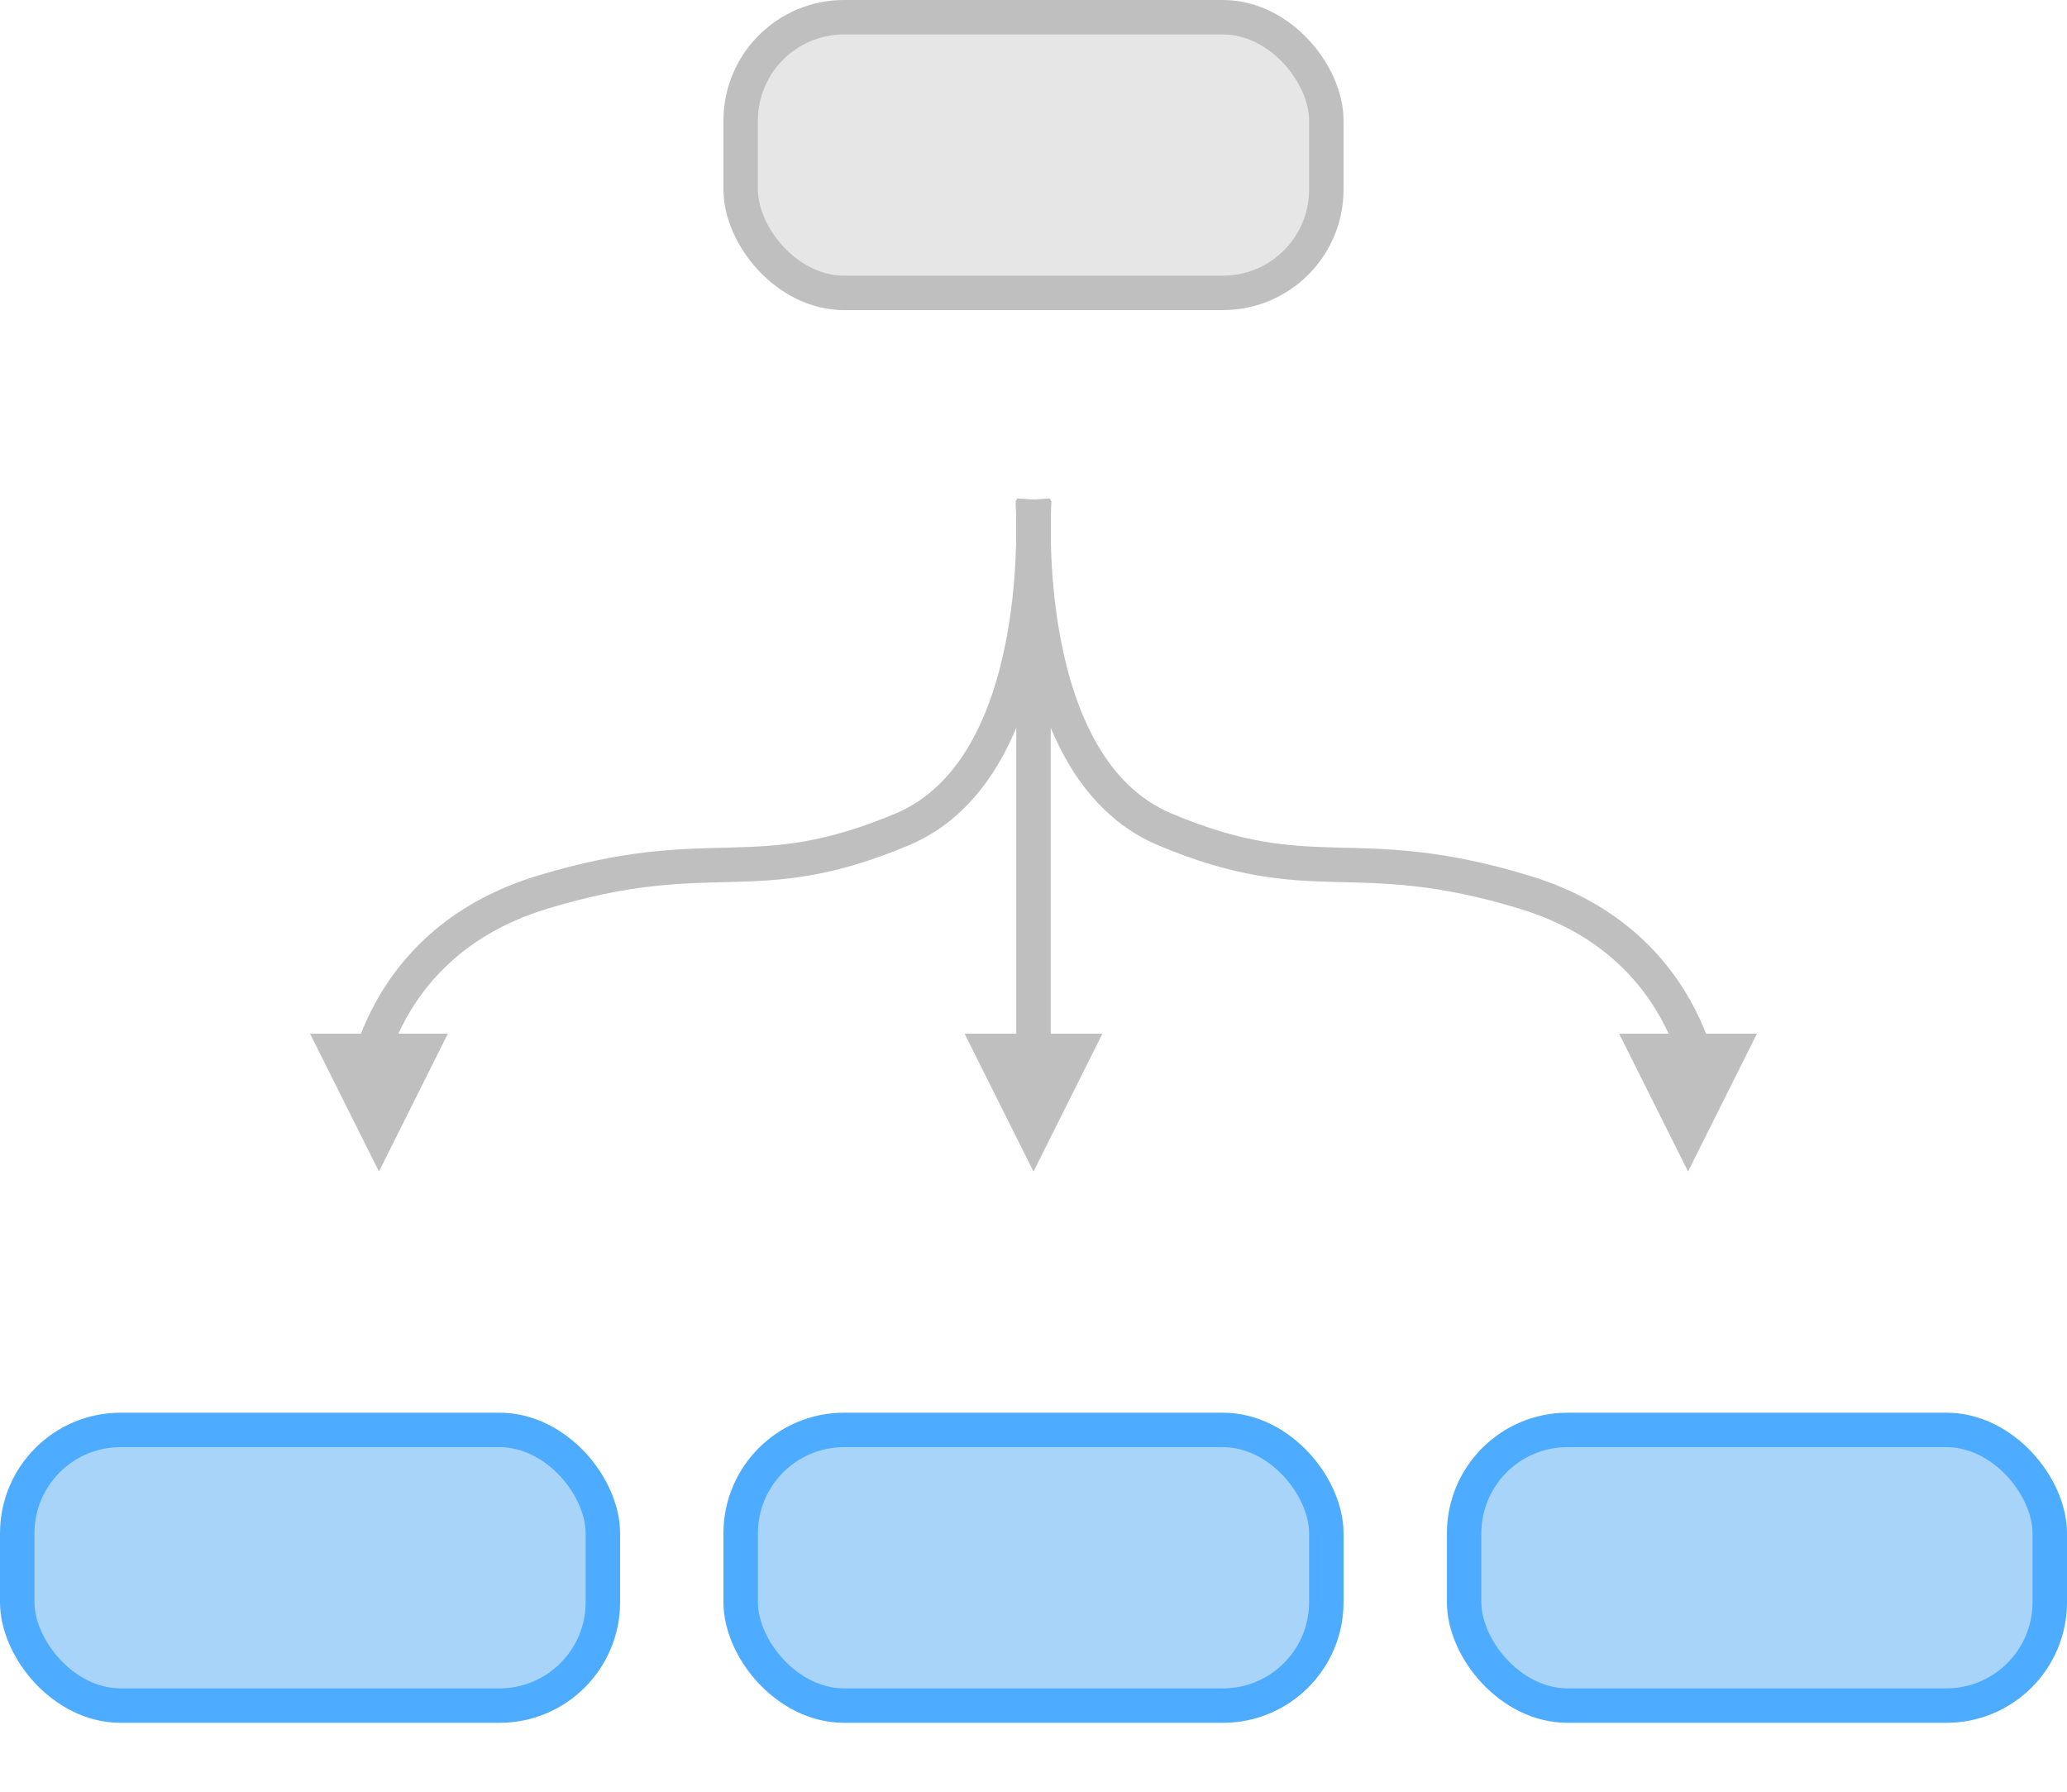<?xml version="1.0" encoding="UTF-8" standalone="no"?>
<svg width="120px" height="104px" viewBox="0 0 120 104" version="1.1" xmlns="http://www.w3.org/2000/svg" xmlns:xlink="http://www.w3.org/1999/xlink" xmlns:sketch="http://www.bohemiancoding.com/sketch/ns">
    <title>home-components</title>
    <description>Created with Sketch (http://www.bohemiancoding.com/sketch)</description>
    <defs></defs>
    <g id="Page-1" stroke="none" stroke-width="1" fill="none" fill-rule="evenodd" sketch:type="MSPage">
        <g id="Features" sketch:type="MSLayerGroup" transform="translate(-129, -115)">
            <g id="Components" transform="translate(130, 116)" sketch:type="MSShapeGroup">
                <g id="Arrow" transform="translate(17, 28)">
                    <path d="M42,0 L42,35" id="Line" stroke="#BFBFBF" stroke-width="2"></path>
                    <path d="M41.955,0 C41.955,0 43.059,15.493 34.374,19.143 C25.689,22.794 23.483,19.747 13.473,22.794 C3.462,25.841 3,35 3,35" id="Line-copy" stroke="#BFBFBF" stroke-width="2"></path>
                    <path d="M80.955,0 C80.955,0 82.059,15.493 73.374,19.143 C64.689,22.794 62.483,19.747 52.473,22.794 C42.462,25.841 42,35 42,35" id="Line-copy-2" stroke="#BFBFBF" stroke-width="2" transform="translate(61.5, 17.5) scale(-1, 1) translate(-61.5, -17.5) "></path>
                    <path d="M46,31 L42,39 L38,31 L46,31 Z" id="Triangle-4-copy" fill="#BFBFBF"></path>
                    <path d="M8,31 L4,39 L0,31 L8,31 Z" id="Triangle-4-copy-2" fill="#BFBFBF"></path>
                    <path d="M84,31 L80,39 L76,31 L84,31 Z" id="Triangle-4-copy-2" fill="#BFBFBF"></path>
                </g>
                <g id="Blues" transform="translate(0, 82)" stroke="#4DACFF" stroke-width="2" fill="#A8D4FA">
                    <rect id="Rectangle-1" x="42" y="0" width="34" height="16" rx="6"></rect>
                    <rect id="Rectangle-1-copy" x="84" y="0" width="34" height="16" rx="6"></rect>
                    <rect id="Rectangle-1-copy" x="0" y="0" width="34" height="16" rx="6"></rect>
                </g>
                <rect id="Orig" stroke="#BFBFBF" stroke-width="2" fill="#E6E6E6" x="42" y="0" width="34" height="16" rx="6"></rect>
            </g>
        </g>
    </g>
</svg>